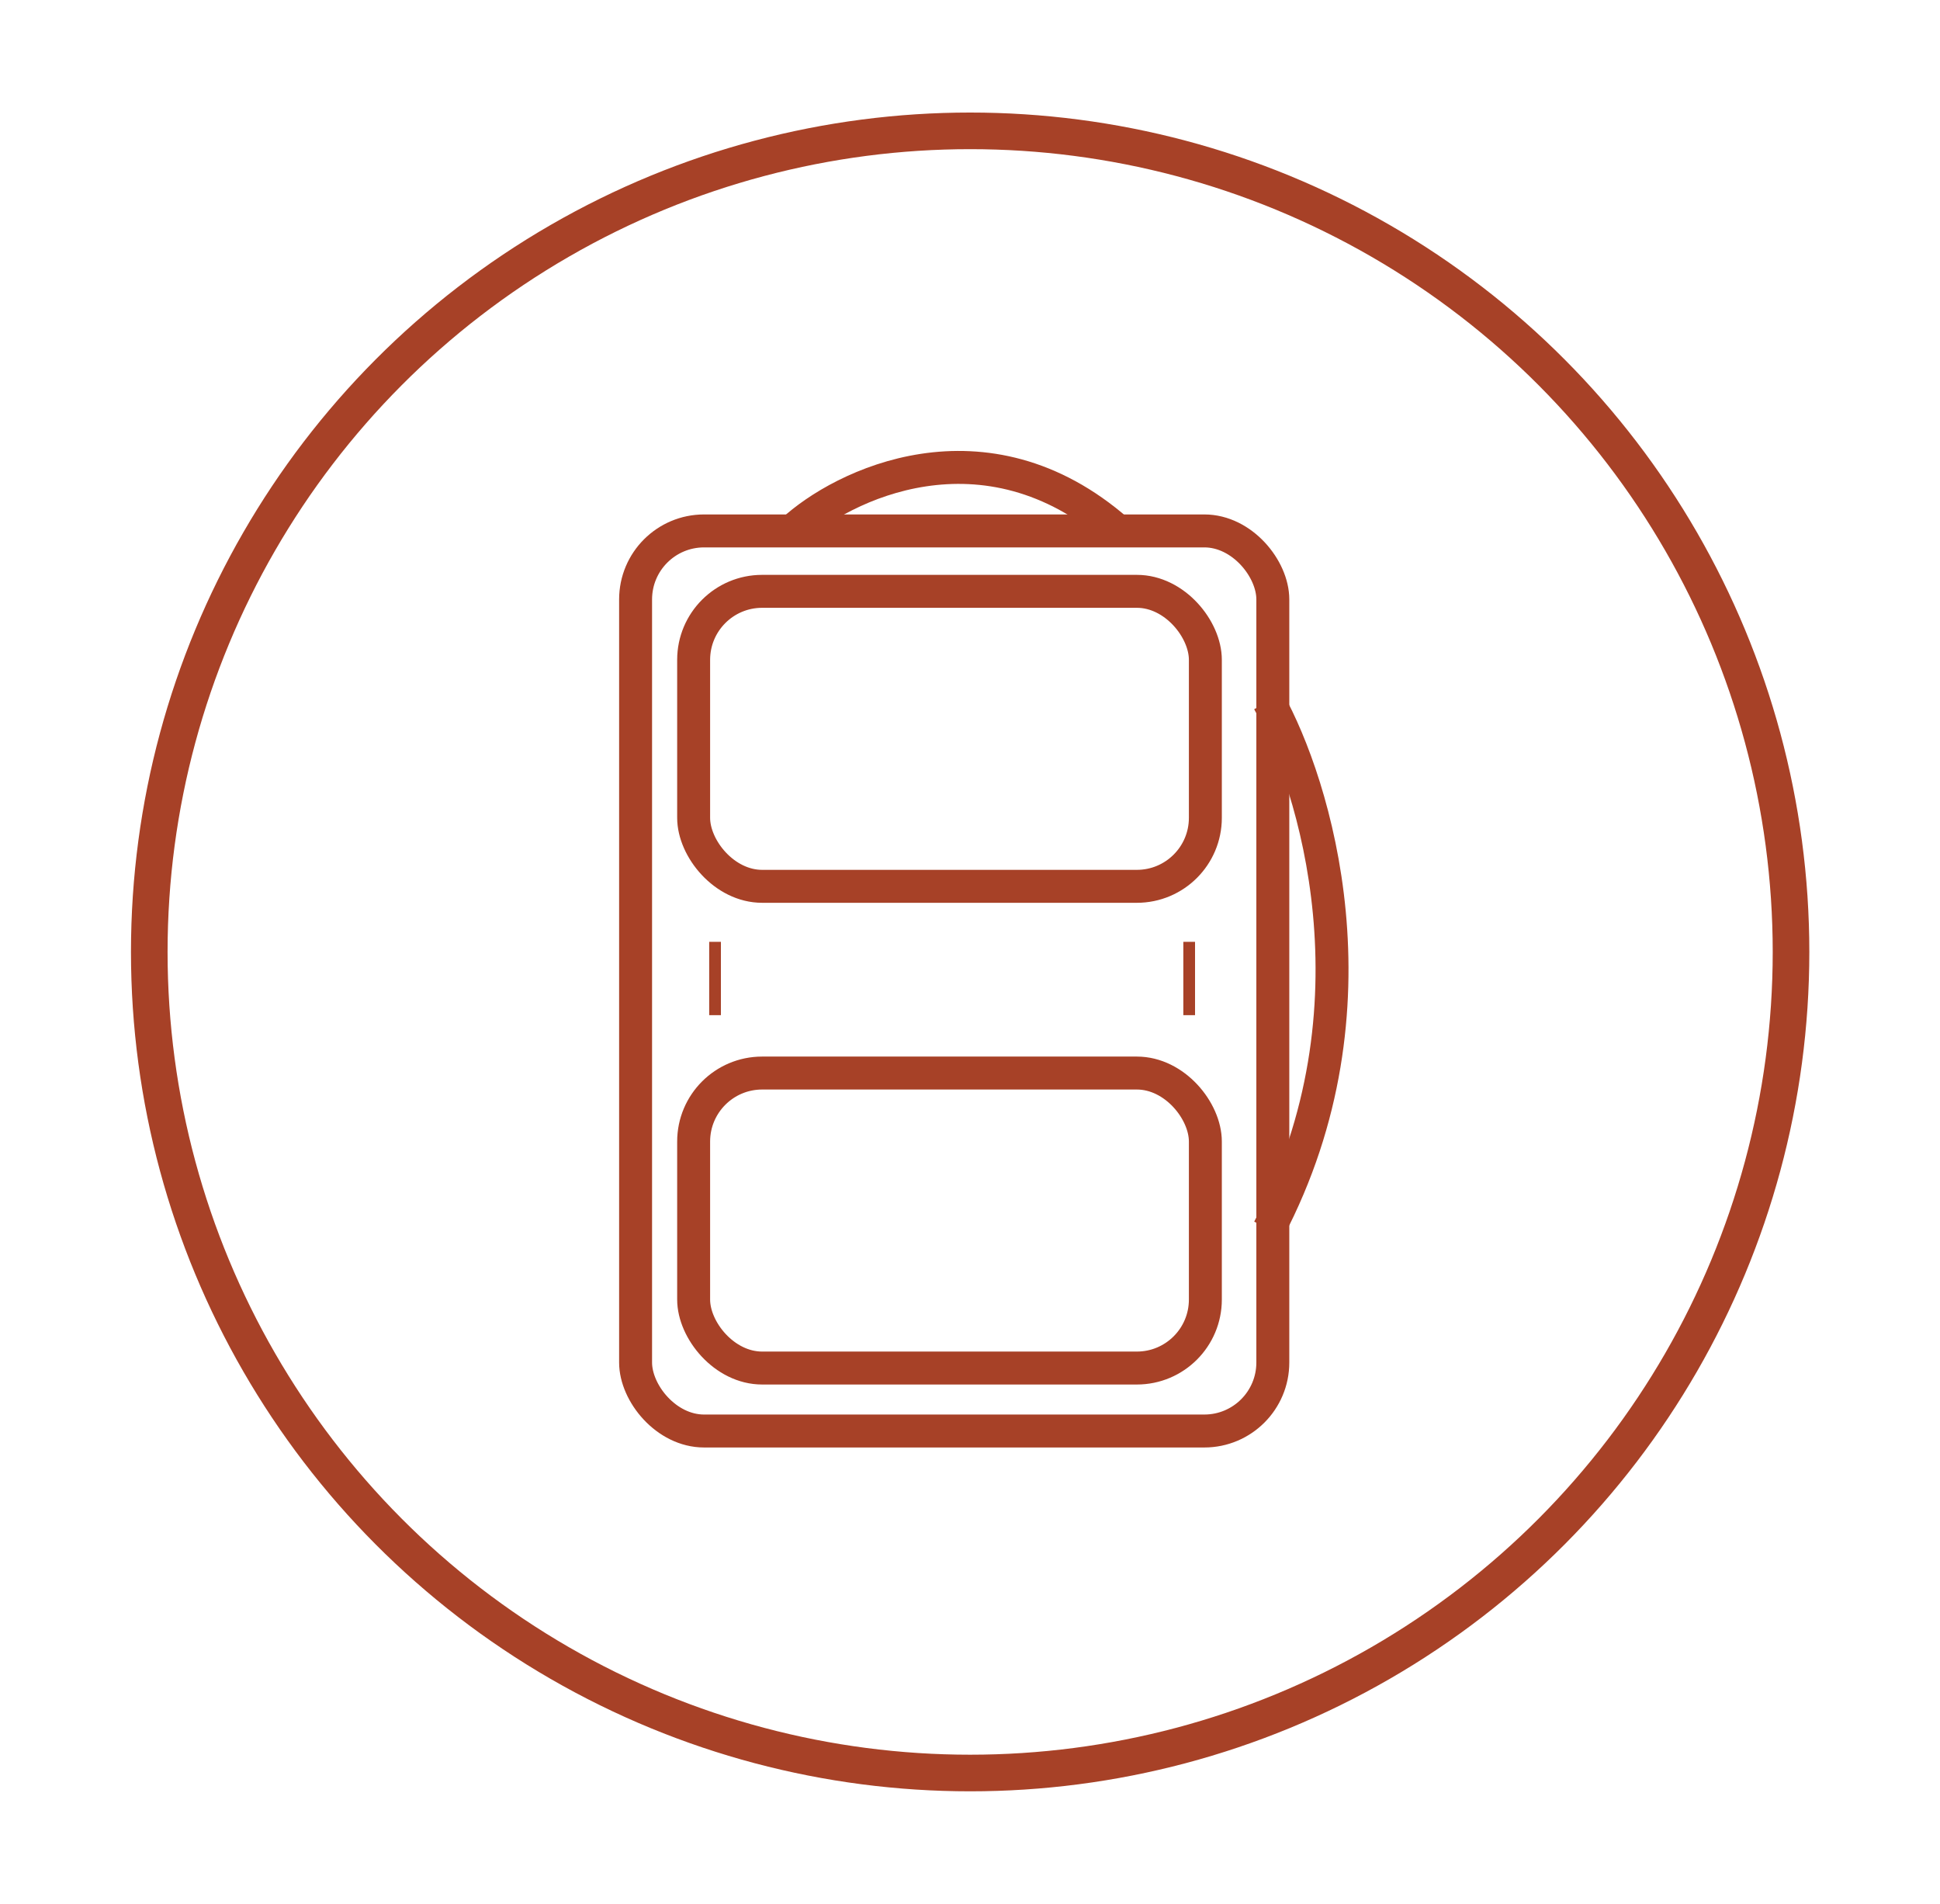 <svg width="53" height="52" viewBox="0 0 53 52" fill="none" xmlns="http://www.w3.org/2000/svg">
<circle cx="26.504" cy="26" r="22.426" stroke="#A74127"/>
<rect x="17.364" y="14.501" width="17.409" height="24.584" rx="1.871" stroke="#A74127" stroke-width="0.9"/>
<rect x="18.95" y="16.151" width="13.98" height="8.057" rx="1.871" stroke="#A74127" stroke-width="0.9"/>
<rect x="18.95" y="29.308" width="13.98" height="8.057" rx="1.871" stroke="#A74127" stroke-width="0.9"/>
<mask id="path-5-inside-1_981_437" fill="white">
<rect x="16.914" y="25.094" width="2.453" height="3.328" rx="0.309"/>
</mask>
<rect x="16.914" y="25.094" width="2.453" height="3.328" rx="0.309" stroke="#A74127" stroke-width="1.8" mask="url(#path-5-inside-1_981_437)"/>
<rect x="19.375" y="25.724" width="0.32" height="2.003" fill="#A74127"/>
<rect x="32.328" y="25.724" width="0.32" height="2.003" fill="#A74127"/>
<mask id="path-8-inside-2_981_437" fill="white">
<rect x="32.648" y="25.094" width="2.578" height="3.328" rx="0.309"/>
</mask>
<rect x="32.648" y="25.094" width="2.578" height="3.328" rx="0.309" stroke="#A74127" stroke-width="1.8" mask="url(#path-8-inside-2_981_437)"/>
<mask id="path-9-inside-3_981_437" fill="white">
<rect x="19.688" y="25.192" width="12.635" height="3.132" rx="0.411"/>
</mask>
<rect x="19.688" y="25.192" width="12.635" height="3.132" rx="0.411" stroke="#A74127" stroke-width="1.8" mask="url(#path-9-inside-3_981_437)"/>
<path d="M21.648 14.501C22.992 13.252 26.9 11.319 30.536 14.501" stroke="#A74127" stroke-width="0.9"/>
<path d="M34.657 19.152C35.902 21.39 37.837 27.518 34.663 33.575" stroke="#A74127" stroke-width="0.9"/>
</svg>
